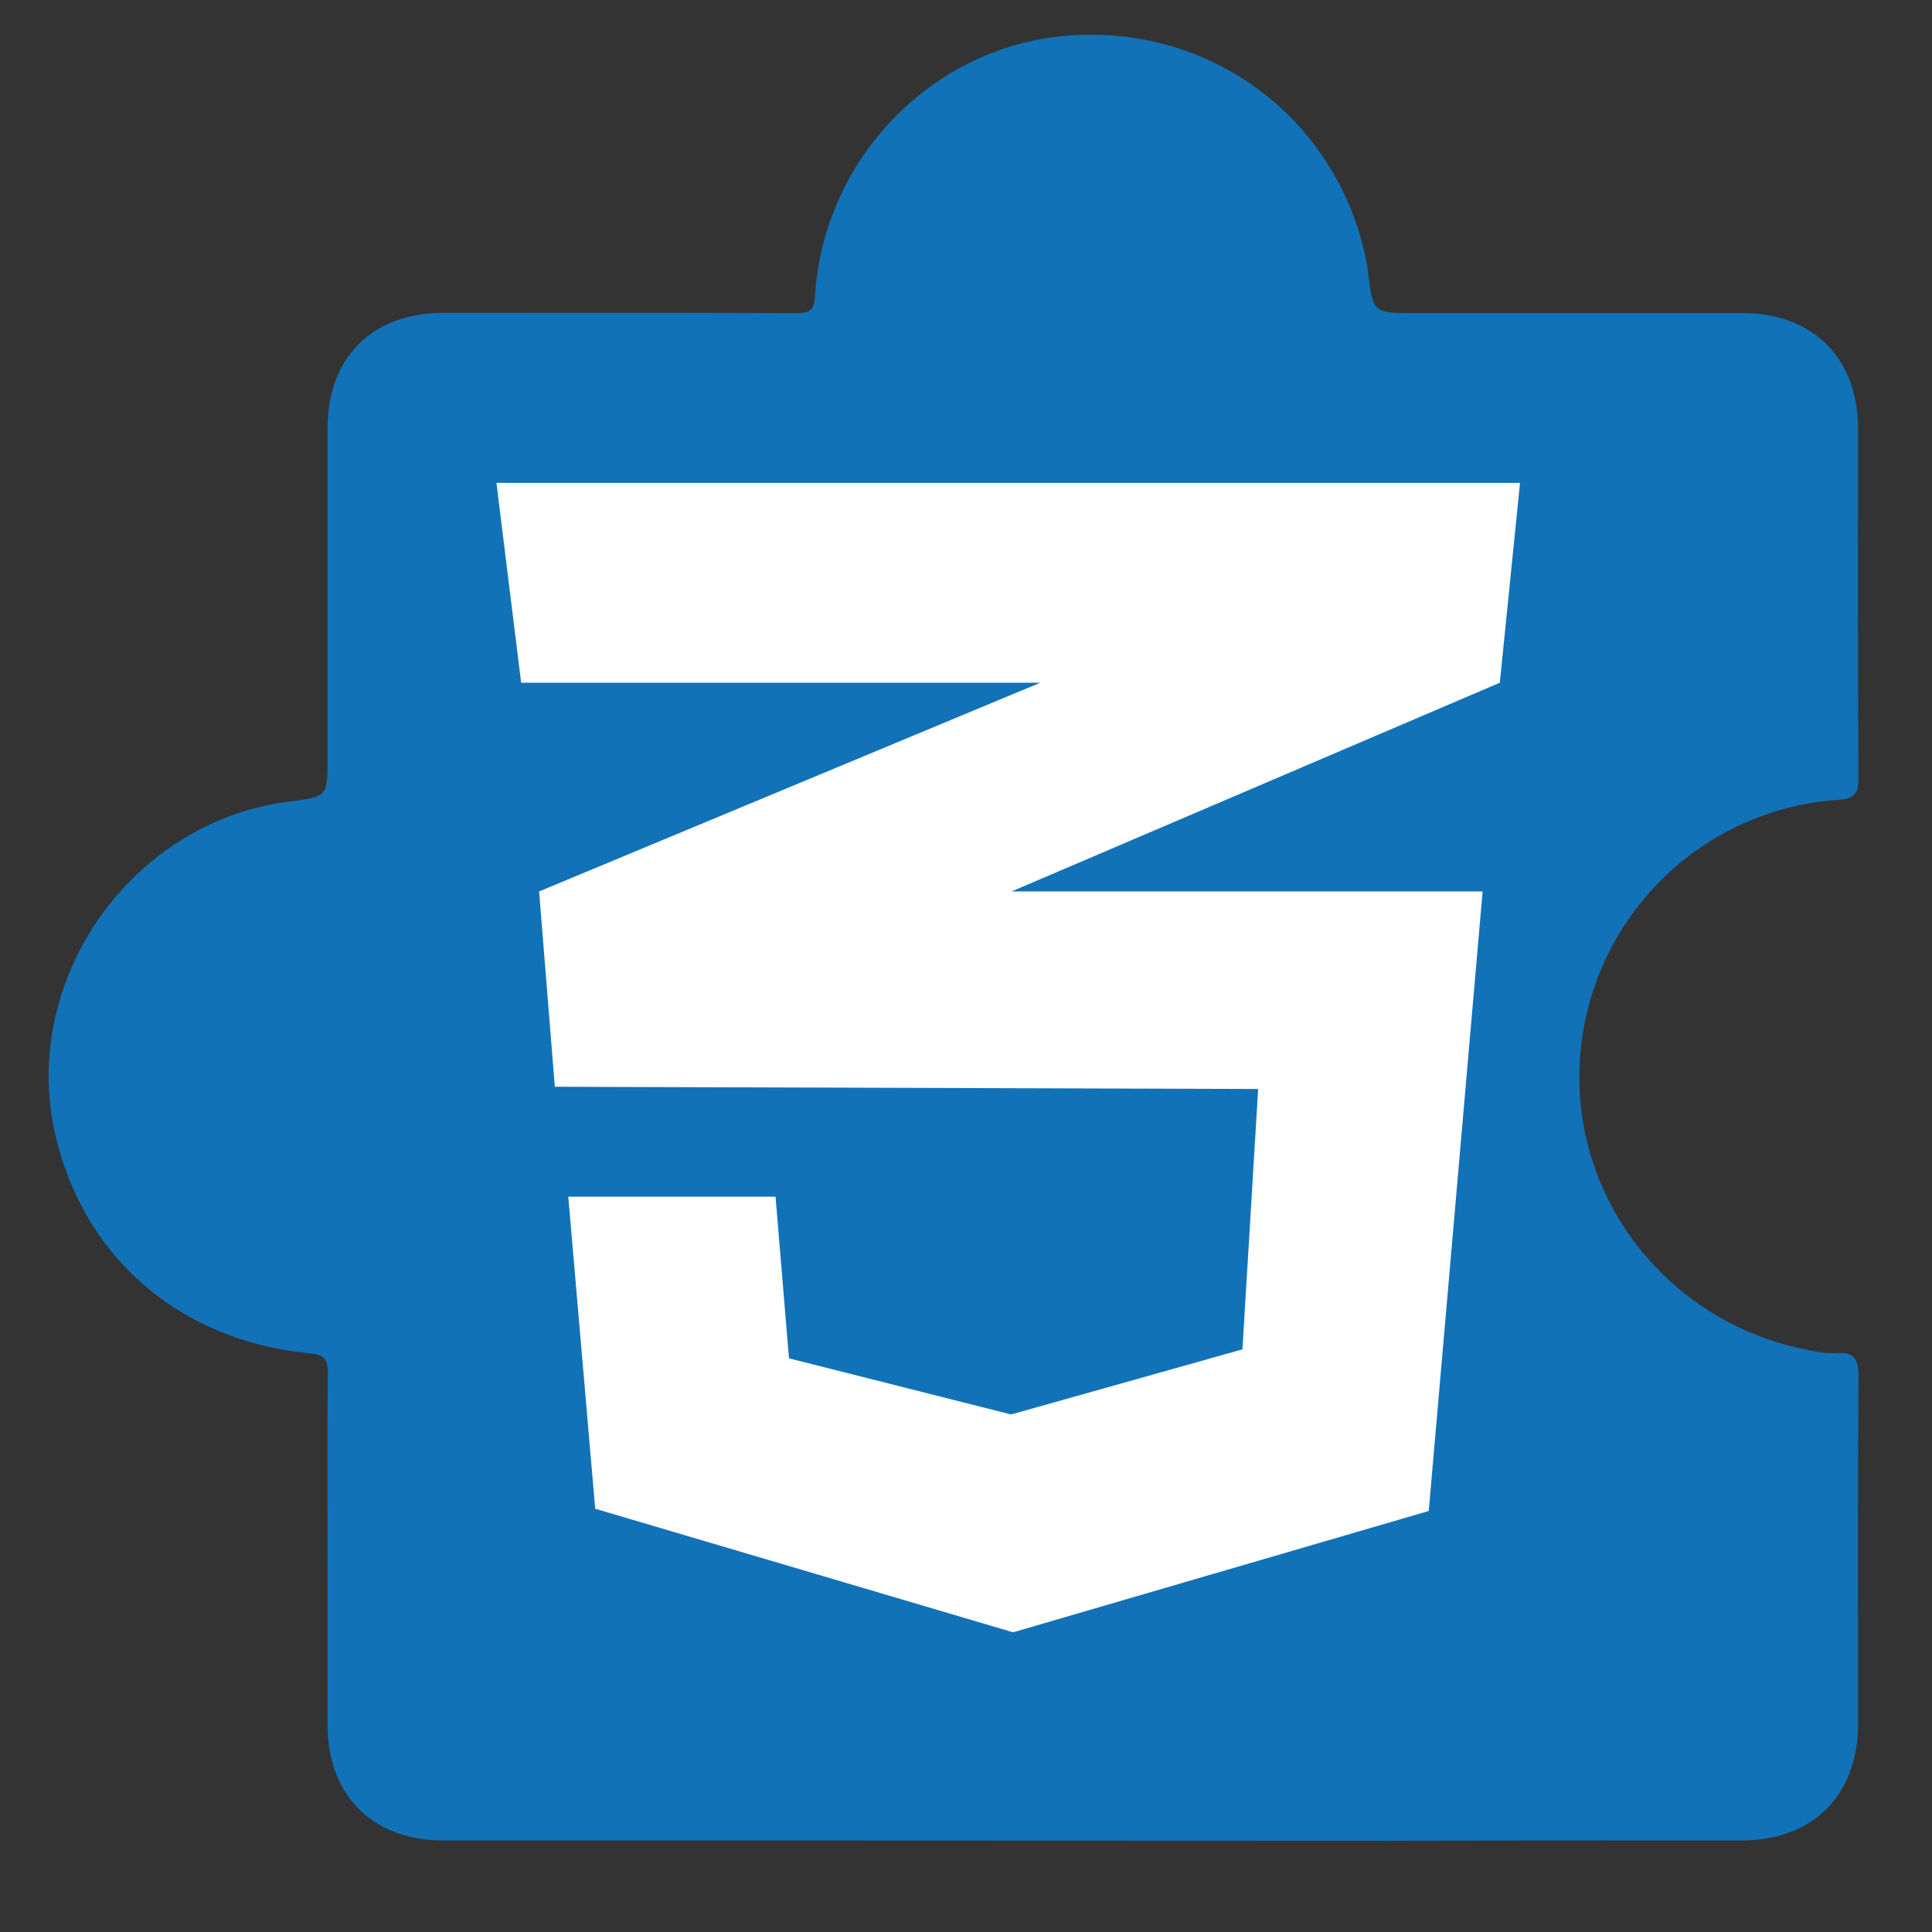 <svg xmlns="http://www.w3.org/2000/svg" viewBox="0 0 500 500"><rect x="0" y="0" width="500" height="500" fill="#333333" stroke="none"/><defs><style>.cls-1{fill:#1172b8;}.cls-2{fill:#fff;}</style></defs><g id="Linguagens"><g id="CSS"><path class="cls-1" d="M84.77,402c0-15.41-.12-30.83.08-46.24.05-3.7-.54-5.11-4.78-5.53-33.75-3.29-58.62-25-65.83-56.92-9-39.82,19.8-80.69,60.46-85.84,10.07-1.27,10.07-1.27,10.07-11.33q0-42.6,0-85.18c0-18.48,11.56-30,30.11-30,30.4,0,60.8-.06,91.19.07,3.4,0,4.61-.58,4.85-4.38C213.2,40.24,242.4,11,278.11,9.1c37-2,68.81,22.9,75.65,59.28.12.64.19,1.29.27,1.93C355.31,81,355.31,81,365.83,81q42.42,0,84.85,0c18.53,0,30.16,11.61,30.18,30,0,30-.06,60,.09,90.05,0,4-.55,5.6-5.27,5.95a71.87,71.87,0,0,0-66.83,67.9c-2,35.93,23.42,67.82,59.43,74.54a25.67,25.67,0,0,0,6.77.75c5.46-.48,6,2.25,5.93,6.88-.22,29.69-.1,59.38-.12,89.07,0,18.43-11.7,30.15-30.09,30.17-30.4,0-60.79,0-91.19.07-3.25,0-149.32-.06-159.76-.06q-42.42,0-84.85,0c-18.53,0-30.17-11.58-30.2-30Q84.74,424.17,84.77,402Z"/><polygon class="cls-2" points="262.09 176.69 269.24 176.69 262.09 179.66 139.52 230.71 143.59 281.25 262.09 281.63 325.61 281.83 321.54 349.21 262.09 365.95 262.09 365.9 261.6 366.04 204.19 351.54 200.71 309.71 200.51 309.71 147.26 309.71 147.07 309.71 154.04 390.46 262.09 422.41 262.09 422.36 262.29 422.41 369.76 391.04 383.7 230.71 262.09 230.71 261.79 230.71 262.09 230.58 388.15 176.69 393.38 124.98 262.09 124.98 128.48 124.98 134.87 176.69 262.09 176.69"/></g></g></svg>